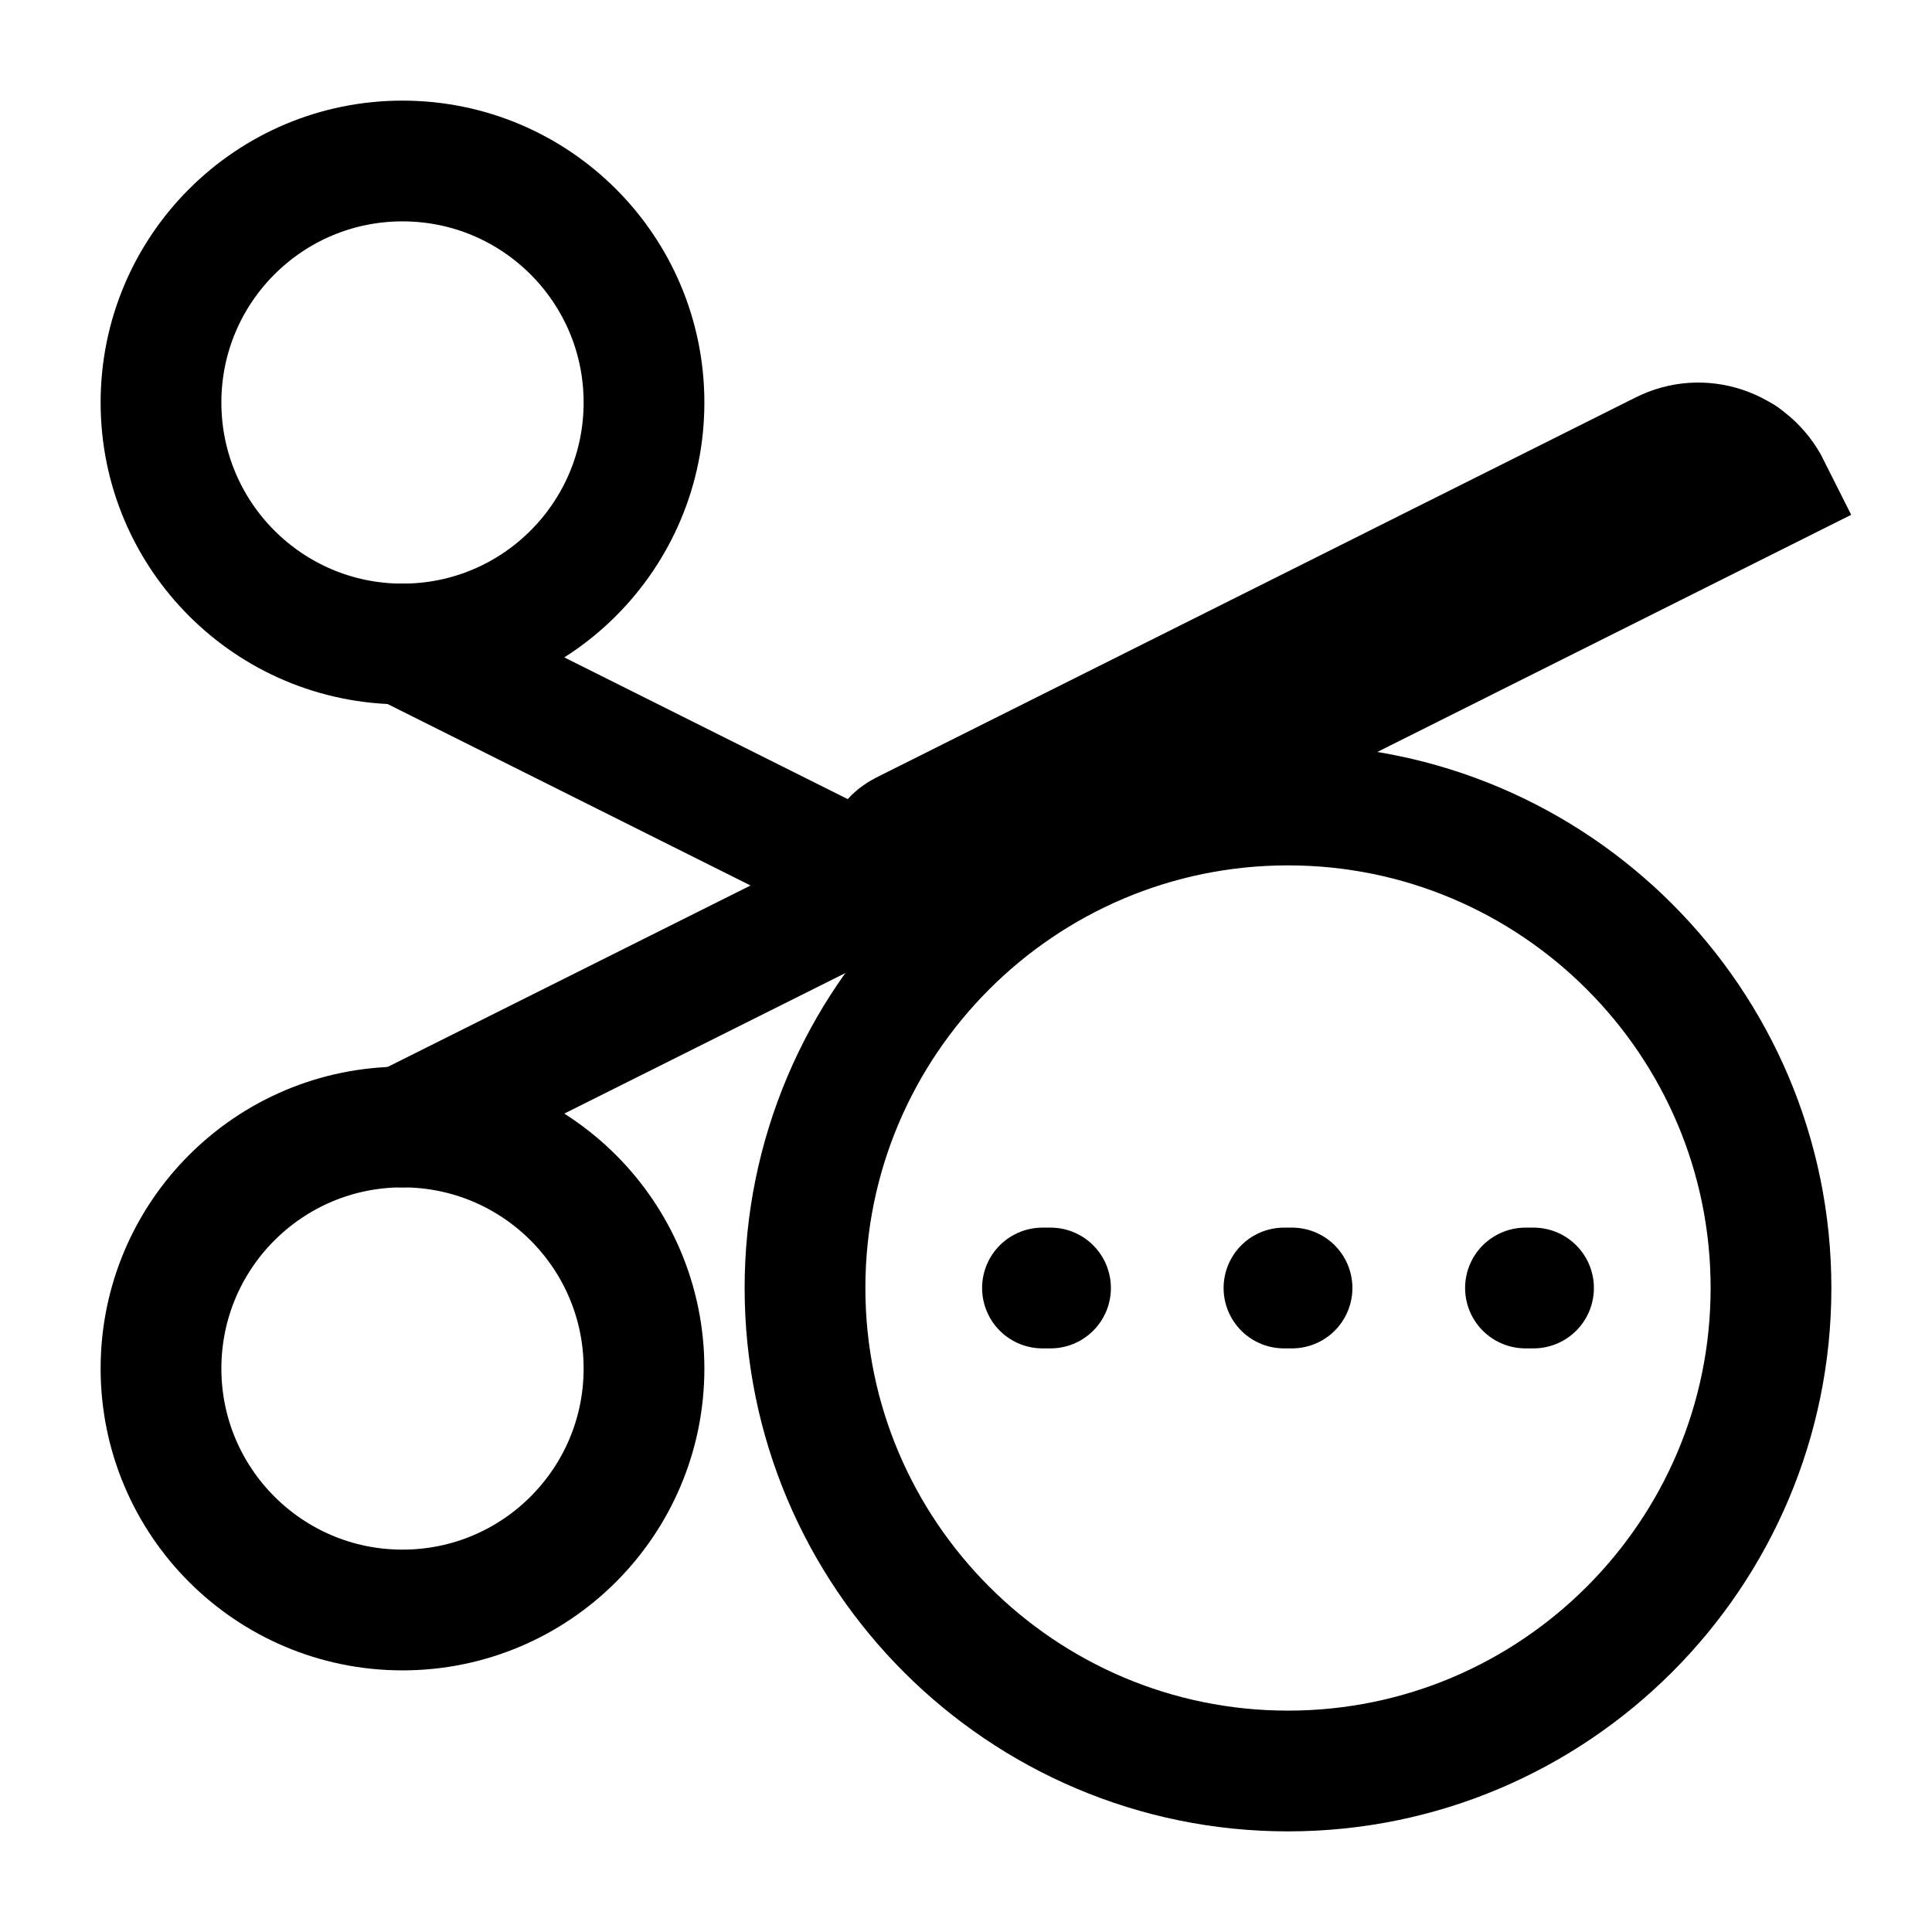 <svg width="24" height="24" viewBox="0 0 24 24" fill="none" xmlns="http://www.w3.org/2000/svg">
<path d="M11 11L5 8" stroke="black" stroke-width="1.5" stroke-linecap="round" stroke-linejoin="round"/>
<path d="M21.65 5.67L11 11L5 14" stroke="black" stroke-width="1.5" stroke-linecap="round" stroke-linejoin="round"/>
<path d="M5 20C6.657 20 8 18.657 8 17C8 15.343 6.657 14 5 14C3.343 14 2 15.343 2 17C2 18.657 3.343 20 5 20Z" stroke="black" stroke-width="1.5" stroke-linecap="round" stroke-linejoin="round"/>
<path d="M5 8C6.657 8 8 6.657 8 5C8 3.343 6.657 2 5 2C3.343 2 2 3.343 2 5C2 6.657 3.343 8 5 8Z" stroke="black" stroke-width="1.5" stroke-linecap="round" stroke-linejoin="round"/>
<path d="M11 11C10.88 10.75 10.98 10.45 11.22 10.33L20.65 5.61C21.14 5.36 21.74 5.56 21.99 6.06L11.66 11.23C11.42 11.35 11.12 11.25 11 11Z" stroke="black" stroke-width="1.5" stroke-linecap="round"/>
<path d="M16 22C12.69 22 10 19.31 10 16C10 12.69 12.69 10 16 10C19.31 10 22 12.69 22 16C22 19.31 19.31 22 16 22Z" stroke="black" stroke-width="1.5" stroke-miterlimit="10" stroke-linecap="round" stroke-linejoin="round"/>
<path d="M18.95 16H19.05" stroke="black" stroke-width="1.5" stroke-miterlimit="10" stroke-linecap="round" stroke-linejoin="round"/>
<path d="M15.95 16H16.05" stroke="black" stroke-width="1.5" stroke-miterlimit="10" stroke-linecap="round" stroke-linejoin="round"/>
<path d="M12.95 16H13.05" stroke="black" stroke-width="1.5" stroke-miterlimit="10" stroke-linecap="round" stroke-linejoin="round"/>
</svg>
